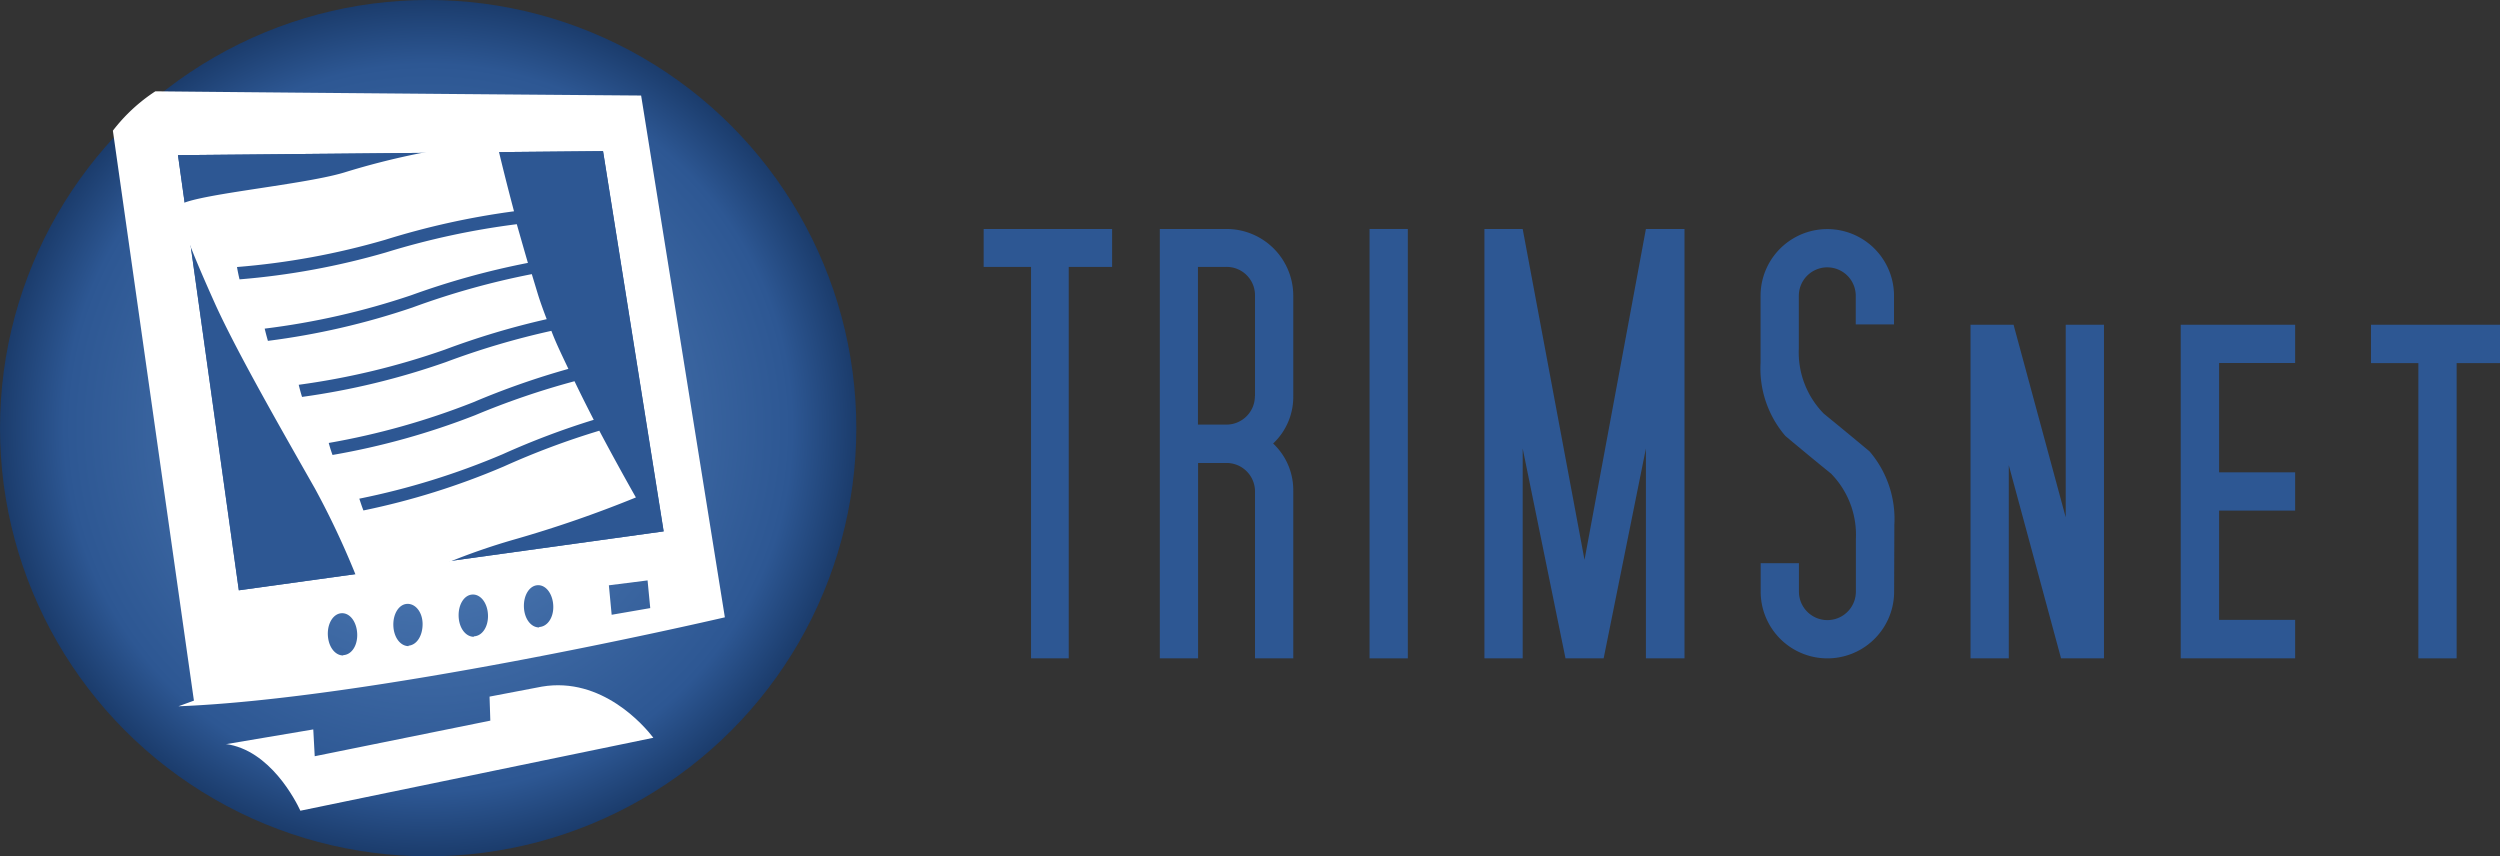 <svg id="Layer_1" data-name="Layer 1" xmlns="http://www.w3.org/2000/svg" xmlns:xlink="http://www.w3.org/1999/xlink" viewBox="0 0 224.8 77"><rect x="0" y="0" width="224.8" height="77" fill="#333333" stroke="none"/><defs><style>.cls-1{fill:#2d5793;}.cls-2{fill:url(#radial-gradient);}.cls-3{fill:#fff;}</style><radialGradient id="radial-gradient" cx="38.5" cy="38.5" r="38.5" gradientUnits="userSpaceOnUse"><stop offset="0" stop-color="#5986bf"/><stop offset="0.85" stop-color="#2d5793"/><stop offset="1" stop-color="#1b3c6c"/></radialGradient></defs><title>Artboard 1</title><path class="cls-1" d="M100,24h-3.9V59.2H92.71V24H88.45V20.59H100Z"/><path class="cls-1" d="M116.29,59.2h-3.44v-15a2.56,2.56,0,0,0-2.56-2.57h-2.56V59.2h-3.44V20.59h6a6,6,0,0,1,6,6v9a5.75,5.75,0,0,1-1.81,4.29,5.75,5.75,0,0,1,1.81,4.29Zm-3.44-23.6v-9A2.55,2.55,0,0,0,110.28,24h-2.56V38.18h2.56a2.56,2.56,0,0,0,2.56-2.57Z"/><path class="cls-1" d="M126.59,59.2h-3.44V20.59h3.44Z"/><path class="cls-1" d="M151.47,59.2H148V40.33L144.2,59.2h-3.43l-3.85-18.87V59.2h-3.44V20.59h3.44l5.56,29.75L148,20.59h3.47Z"/><path class="cls-1" d="M170.32,53.2a6,6,0,0,1-12,0V50.64h3.44V53.2a2.56,2.56,0,1,0,5.12,0V48.47a7.86,7.86,0,0,0-2.23-5.88q-2.06-1.67-4.11-3.39a9.33,9.33,0,0,1-2.23-6.6v-6a6,6,0,0,1,12,0v2.57h-3.44V26.6a2.56,2.56,0,1,0-5.12,0v4.72A7.86,7.86,0,0,0,164,37.2q2.05,1.67,4.11,3.39a9.34,9.34,0,0,1,2.23,6.6Z"/><path class="cls-1" d="M189.19,59.2h-3.86l-4.7-17.37V59.2h-3.44v-30h3.87l4.69,17.32V29.2h3.44Z"/><path class="cls-1" d="M206.38,59.2H196.09v-30h10.29v3.44h-6.84v9.83h6.84v3.44h-6.84v9.83h6.84Z"/><path class="cls-1" d="M224.8,32.65h-3.9V59.2h-3.44V32.65H213.2V29.2h11.6Z"/><circle class="cls-2" cx="38.5" cy="38.5" r="38.5"/><path class="cls-3" d="M17.44,63l-1.4.51c17.23-.67,46.68-7.43,49.14-8L57.65,8.59c-.25,0-30.35-.24-43.68-.38a15.42,15.42,0,0,0-3.82,3.54l7.26,51.06Zm13.42-4.06c-.74,0-1.34-.79-1.38-1.86s.52-1.92,1.26-1.94,1.34.79,1.38,1.86S31.6,58.88,30.86,58.91Zm5.88-.84c-.74,0-1.34-.79-1.37-1.86s.52-1.92,1.26-1.94S38,55.06,38,56.12,37.47,58,36.73,58.06Zm5.87-.84c-.74,0-1.34-.79-1.37-1.86s.52-1.92,1.26-1.94,1.35.79,1.38,1.86S43.34,57.2,42.6,57.22Zm5.87-.84c-.74,0-1.34-.79-1.37-1.86s.52-1.92,1.26-1.94,1.34.8,1.38,1.86S49.22,56.35,48.48,56.38ZM55,55.28l-.25-2.65,3.48-.44.24,2.49Zm-.78-41.69,5.45,34.19-38.2,5.3L16,13.95Z"/><polygon class="cls-1" points="59.68 47.78 54.23 13.59 16.01 13.95 21.48 53.08 59.68 47.78"/><path class="cls-3" d="M48.73,61.74l-4.71.9.07,2.16L28.3,68l-.13-2.41-7.76,1.31-.12,0c4,.53,6.32,5.14,6.72,6l31.74-6.56C57.92,65.25,54.11,60.83,48.73,61.74Z"/><path class="cls-3" d="M28.32,43.93A74.9,74.9,0,0,1,33,54.37S37.62,51,46.18,48.53a106.12,106.12,0,0,0,11-3.8c-.88-1.55-2.06-3.68-3.29-6a70.64,70.64,0,0,0-8.6,3.22,65.77,65.77,0,0,1-12.61,3.95c-.11-.27-.23-.63-.37-1.06a66.38,66.38,0,0,0,12.9-4,70.33,70.33,0,0,1,8.18-3.09c-.58-1.13-1.17-2.3-1.73-3.47a70.54,70.54,0,0,0-8.95,3.06A66.1,66.1,0,0,1,29.9,40.91c-.1-.27-.22-.63-.34-1.08a66.36,66.36,0,0,0,13-3.66,70.76,70.76,0,0,1,8.55-3C50.56,32,50,30.87,49.58,29.75a70.32,70.32,0,0,0-9.49,2.81,66.15,66.15,0,0,1-12.93,3.13c-.09-.28-.19-.64-.3-1.09A66.53,66.53,0,0,0,40,31.44a70.6,70.6,0,0,1,9.16-2.74c-.31-.81-.59-1.58-.81-2.3l-.53-1.75a70,70,0,0,0-10.73,3,66.32,66.32,0,0,1-13,3c-.08-.28-.18-.64-.29-1.1a66.62,66.62,0,0,0,13.17-3,70.2,70.2,0,0,1,10.5-2.91c-.36-1.23-.69-2.4-1-3.48A69.32,69.32,0,0,0,34.7,22.7a66.51,66.51,0,0,1-13.16,2.42c-.07-.28-.15-.65-.23-1.11a66.6,66.6,0,0,0,13.3-2.44A69.7,69.7,0,0,1,46.22,19c-1-3.76-1.56-6.23-1.56-6.23a68.05,68.05,0,0,0-13.74,2.75C27,16.69,16.67,17.54,16,18.57c.4,1.86,1.17,3.92,3.38,8.84C21.36,31.75,25.36,38.72,28.32,43.93Z"/></svg>